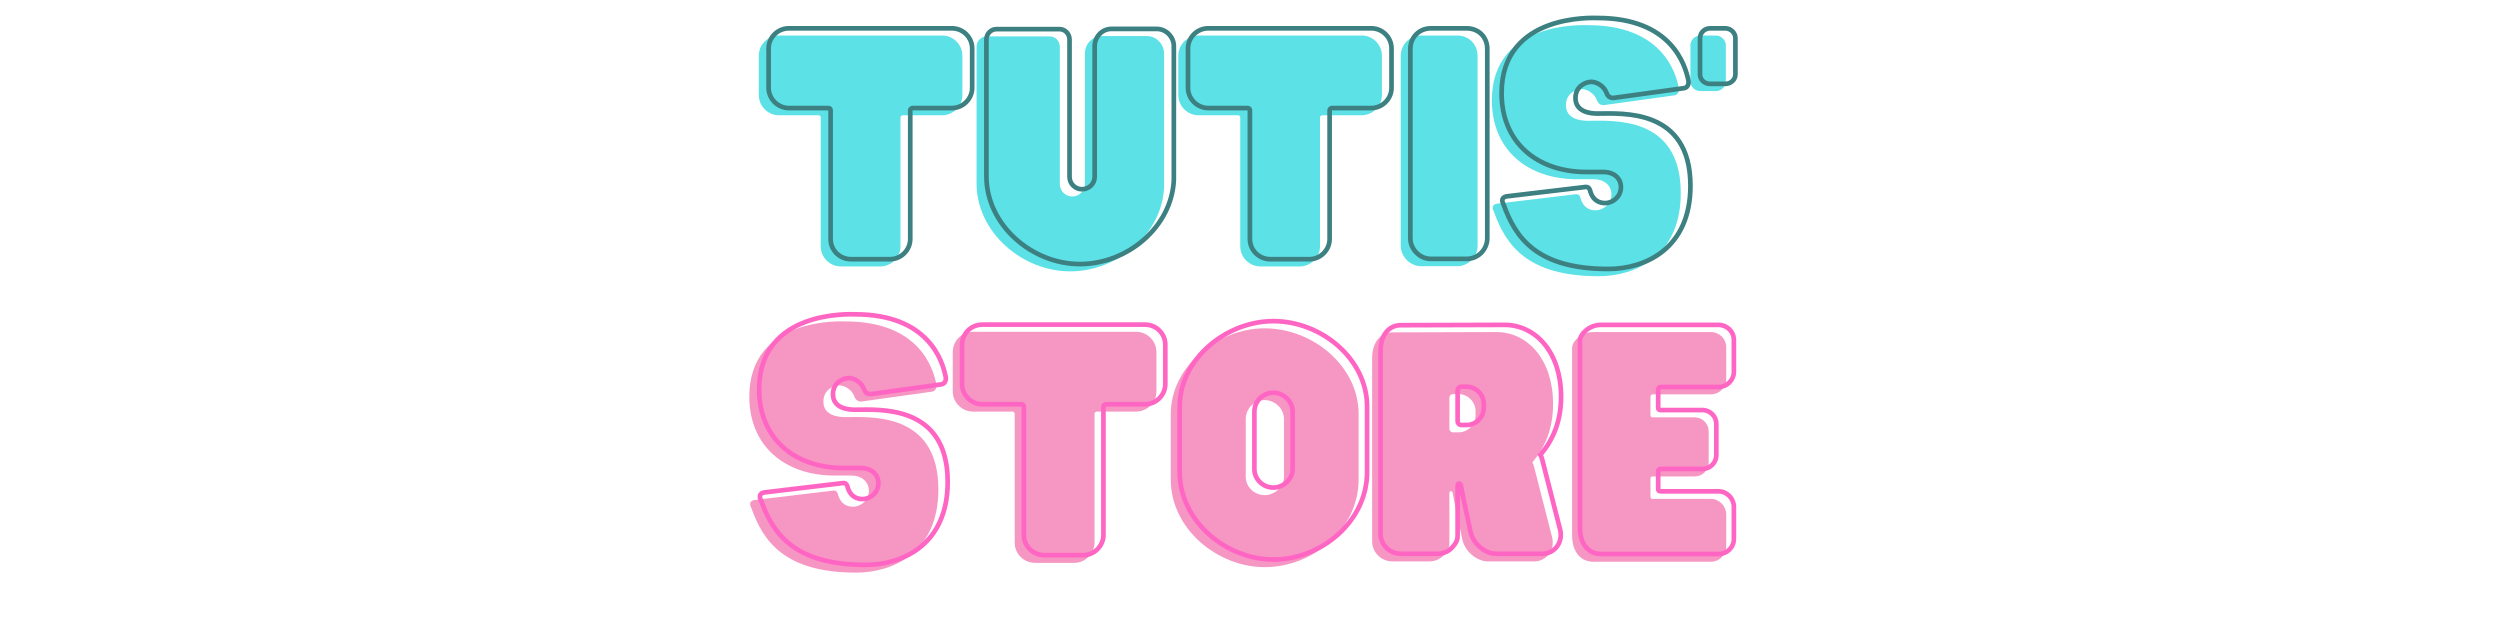 <svg xmlns="http://www.w3.org/2000/svg" xmlns:xlink="http://www.w3.org/1999/xlink" width="160" zoomAndPan="magnify" viewBox="0 0 120 30" height="40" preserveAspectRatio="xMidYMid meet" version="1.0"><defs><g/></defs><g fill="#f696c3" fill-opacity="1"><g transform="translate(35.733, 26.99)"><g><path d="M 4.84 -11.562 C 4.676 -11.562 0.234 -11.797 0.234 -7.953 C 0.234 -5.547 1.977 -4.164 4.316 -4.164 L 5.145 -4.164 C 5.602 -4.164 5.973 -3.887 5.973 -3.43 C 5.973 -2.988 5.602 -2.668 5.215 -2.668 C 4.992 -2.668 4.617 -2.738 4.48 -3.293 C 4.438 -3.402 4.383 -3.473 4.176 -3.43 L 0.469 -2.988 C 0.262 -2.945 0.223 -2.809 0.332 -2.602 C 0.898 -1.023 1.91 0.496 5.367 0.496 C 7.109 0.496 9.309 -0.457 9.309 -3.5 C 9.309 -7.246 6 -6.969 4.84 -6.969 C 4.48 -6.969 3.789 -7.051 3.789 -7.715 C 3.789 -8.254 4.246 -8.492 4.551 -8.492 C 4.77 -8.492 5.145 -8.324 5.281 -7.953 C 5.34 -7.785 5.461 -7.715 5.602 -7.715 L 8.988 -8.188 C 9.141 -8.199 9.25 -8.352 9.211 -8.559 C 9.059 -9.309 8.395 -11.562 4.84 -11.562 Z M 4.84 -11.562 "/></g></g></g><g fill="#f696c3" fill-opacity="1"><g transform="translate(45.275, 26.99)"><g><path d="M 9.266 -11.062 L 1.426 -11.062 C 0.898 -11.062 0.457 -10.633 0.457 -10.094 L 0.457 -8.199 C 0.457 -7.676 0.898 -7.234 1.426 -7.234 L 3.332 -7.234 C 3.387 -7.234 3.43 -7.176 3.43 -7.137 L 3.43 -0.941 C 3.43 -0.414 3.859 0.027 4.41 0.027 L 6.293 0.027 C 6.816 0.027 7.262 -0.414 7.262 -0.941 L 7.262 -7.137 C 7.262 -7.176 7.316 -7.234 7.371 -7.234 L 9.266 -7.234 C 9.789 -7.234 10.234 -7.676 10.234 -8.199 L 10.234 -10.094 C 10.234 -10.633 9.789 -11.062 9.266 -11.062 Z M 9.266 -11.062 "/></g></g></g><g fill="#f696c3" fill-opacity="1"><g transform="translate(55.963, 26.99)"><g><path d="M 4.742 -11.23 C 2.477 -11.23 0.234 -9.402 0.234 -7.121 L 0.234 -3.969 C 0.234 -1.605 2.477 0.234 4.742 0.234 C 7.066 0.234 9.25 -1.605 9.25 -3.969 L 9.25 -7.121 C 9.25 -9.402 7.066 -11.23 4.742 -11.23 Z M 5.668 -4.105 C 5.668 -3.637 5.242 -3.223 4.742 -3.223 C 4.23 -3.223 3.832 -3.637 3.832 -4.105 L 3.832 -6.871 C 3.832 -7.371 4.23 -7.785 4.742 -7.785 C 5.242 -7.785 5.668 -7.371 5.668 -6.871 Z M 5.668 -4.105 "/></g></g></g><g fill="#f696c3" fill-opacity="1"><g transform="translate(65.449, 26.99)"><g><path d="M 9.059 -1.176 L 8.199 -4.535 C 8.172 -4.645 8.145 -4.73 8.105 -4.797 C 8.711 -5.52 9.098 -6.402 9.098 -7.605 C 9.098 -9.723 7.883 -11.051 6.375 -11.051 L 1.383 -11.035 C 0.844 -11.035 0.414 -10.594 0.414 -9.805 L 0.414 -0.996 C 0.414 -0.484 0.844 -0.043 1.383 -0.043 L 3.152 -0.043 C 3.43 -0.043 3.707 -0.152 3.887 -0.375 C 4.137 -0.648 4.121 -0.801 4.121 -1.023 L 4.121 -3.332 C 4.121 -3.359 4.137 -3.414 4.191 -3.414 C 4.246 -3.414 4.273 -3.375 4.273 -3.348 L 4.383 -2.781 L 4.742 -1.094 C 4.883 -0.469 5.488 -0.043 5.961 -0.043 L 8.199 -0.043 C 8.738 -0.043 9.195 -0.527 9.059 -1.176 Z M 5.379 -7.246 L 5.379 -7.051 C 5.379 -6.609 5.008 -6.238 4.562 -6.238 L 4.301 -6.238 C 4.191 -6.238 4.121 -6.32 4.121 -6.418 L 4.121 -7.895 C 4.121 -7.992 4.191 -8.074 4.301 -8.074 L 4.562 -8.074 C 5.008 -8.074 5.379 -7.703 5.379 -7.246 Z M 5.379 -7.246 "/></g></g></g><g fill="#f696c3" fill-opacity="1"><g transform="translate(75.004, 26.99)"><g><path d="M 4.316 -8.062 L 7.121 -8.062 C 7.523 -8.062 7.855 -8.395 7.855 -8.781 L 7.855 -10.332 C 7.855 -10.73 7.523 -11.051 7.121 -11.051 L 1.465 -11.051 C 0.898 -11.051 0.457 -10.605 0.457 -10.289 L 0.457 -1.285 C 0.457 -0.469 0.898 -0.027 1.465 -0.027 L 7.121 -0.027 C 7.523 -0.027 7.855 -0.348 7.855 -0.746 L 7.855 -2.297 C 7.855 -2.695 7.523 -3.043 7.121 -3.043 L 4.316 -3.043 C 4.258 -3.043 4.219 -3.082 4.219 -3.141 L 4.219 -4.023 C 4.219 -4.078 4.258 -4.121 4.316 -4.121 L 6.348 -4.121 C 6.707 -4.121 7.012 -4.41 7.012 -4.785 L 7.012 -6.293 C 7.012 -6.652 6.707 -6.957 6.348 -6.957 L 4.316 -6.957 C 4.258 -6.957 4.219 -6.996 4.219 -7.039 L 4.219 -7.953 C 4.219 -7.992 4.258 -8.062 4.316 -8.062 Z M 4.316 -8.062 "/></g></g></g><path stroke-linecap="butt" transform="matrix(0.072, 0, 0, 0.072, 33.708, 15.604)" fill="none" stroke-linejoin="miter" d="M 101.755 -7.18 C 99.428 -7.18 37.933 -10.482 37.933 42.839 C 37.933 76.185 62.076 95.294 94.447 95.294 L 105.978 95.294 C 112.257 95.294 117.4 99.137 117.4 105.471 C 117.4 111.588 112.257 115.972 106.898 115.972 C 103.867 115.972 98.67 115.052 96.721 107.365 C 96.18 105.849 95.368 104.929 92.553 105.471 L 41.181 111.588 C 38.312 112.183 37.77 114.132 39.232 117.001 C 47.081 138.816 61.102 159.874 109.009 159.874 C 133.152 159.874 163.629 146.666 163.629 104.55 C 163.629 52.583 117.833 56.426 101.755 56.426 C 96.721 56.426 87.14 55.235 87.14 46.033 C 87.14 38.616 93.473 35.314 97.75 35.314 C 100.781 35.314 105.978 37.642 107.872 42.839 C 108.63 45.112 110.363 46.033 112.257 46.033 L 159.19 39.537 C 161.302 39.374 162.871 37.263 162.276 34.394 C 160.165 24.001 150.962 -7.18 101.755 -7.18 Z M 295.28 -0.305 L 186.636 -0.305 C 179.328 -0.305 173.211 5.595 173.211 13.12 L 173.211 39.374 C 173.211 46.628 179.328 52.799 186.636 52.799 L 213.053 52.799 C 213.865 52.799 214.406 53.557 214.406 54.098 L 214.406 139.953 C 214.406 147.261 220.361 153.378 228.047 153.378 L 254.085 153.378 C 261.339 153.378 267.456 147.261 267.456 139.953 L 267.456 54.098 C 267.456 53.557 268.268 52.799 269.026 52.799 L 295.28 52.799 C 302.534 52.799 308.705 46.628 308.705 39.374 L 308.705 13.12 C 308.705 5.595 302.534 -0.305 295.28 -0.305 Z M 380.756 -2.633 C 349.305 -2.633 318.287 22.701 318.287 54.315 L 318.287 98 C 318.287 130.751 349.305 156.301 380.756 156.301 C 412.911 156.301 443.226 130.751 443.226 98 L 443.226 54.315 C 443.226 22.701 412.911 -2.633 380.756 -2.633 Z M 393.586 96.051 C 393.586 102.601 387.631 108.34 380.756 108.34 C 373.611 108.34 368.089 102.601 368.089 96.051 L 368.089 57.725 C 368.089 50.85 373.611 45.112 380.756 45.112 C 387.631 45.112 393.586 50.85 393.586 57.725 Z M 572.008 136.705 L 560.098 90.151 C 559.719 88.635 559.341 87.444 558.745 86.524 C 567.19 76.564 572.549 64.275 572.549 47.603 C 572.549 18.317 555.714 -0.143 534.818 -0.143 L 465.637 0.074 C 458.166 0.074 452.212 6.191 452.212 17.126 L 452.212 139.195 C 452.212 146.287 458.166 152.458 465.637 152.458 L 490.159 152.458 C 494.002 152.458 497.846 150.888 500.336 147.802 C 503.746 143.959 503.584 141.848 503.584 138.816 L 503.584 106.824 C 503.584 106.445 503.746 105.633 504.504 105.633 C 505.262 105.633 505.695 106.283 505.695 106.607 L 507.211 114.511 L 512.191 137.842 C 514.14 146.503 522.53 152.458 529.026 152.458 L 560.098 152.458 C 567.569 152.458 573.902 145.691 572.008 136.705 Z M 521.014 52.583 L 521.014 55.235 C 521.014 61.406 515.818 66.603 509.701 66.603 L 506.074 66.603 C 504.504 66.603 503.584 65.412 503.584 64.059 L 503.584 43.543 C 503.584 42.243 504.504 41.107 506.074 41.107 L 509.701 41.107 C 515.818 41.107 521.014 46.303 521.014 52.583 Z M 638.645 41.269 L 677.567 41.269 C 683.088 41.269 687.744 36.668 687.744 31.309 L 687.744 9.818 C 687.744 4.296 683.088 -0.143 677.567 -0.143 L 599.182 -0.143 C 591.333 -0.143 585.162 5.974 585.162 10.413 L 585.162 135.189 C 585.162 146.503 591.333 152.62 599.182 152.62 L 677.567 152.62 C 683.088 152.62 687.744 148.236 687.744 142.66 L 687.744 121.169 C 687.744 115.593 683.088 110.83 677.567 110.83 L 638.645 110.83 C 637.941 110.83 637.292 110.288 637.292 109.476 L 637.292 97.242 C 637.292 96.484 637.941 95.889 638.645 95.889 L 666.848 95.889 C 671.829 95.889 676.051 91.829 676.051 86.686 L 676.051 65.791 C 676.051 60.811 671.829 56.643 666.848 56.643 L 638.645 56.643 C 637.941 56.643 637.292 55.993 637.292 55.452 L 637.292 42.839 C 637.292 42.243 637.941 41.269 638.645 41.269 Z M 638.645 41.269 " stroke="#ff66c4" stroke-width="3.114" stroke-opacity="1" stroke-miterlimit="4"/><g fill="#5ce1e6" fill-opacity="1"><g transform="translate(35.965, 12.763)"><g><path d="M 9.262 -11.059 L 1.422 -11.059 C 0.898 -11.059 0.457 -10.629 0.457 -10.09 L 0.457 -8.195 C 0.457 -7.672 0.898 -7.23 1.422 -7.23 L 3.332 -7.23 C 3.387 -7.23 3.43 -7.176 3.43 -7.133 L 3.43 -0.941 C 3.43 -0.414 3.855 0.027 4.41 0.027 L 6.289 0.027 C 6.816 0.027 7.258 -0.414 7.258 -0.941 L 7.258 -7.133 C 7.258 -7.176 7.312 -7.23 7.367 -7.23 L 9.262 -7.23 C 9.785 -7.23 10.23 -7.672 10.23 -8.195 L 10.23 -10.09 C 10.23 -10.629 9.785 -11.059 9.262 -11.059 Z M 9.262 -11.059 "/></g></g></g><g fill="#5ce1e6" fill-opacity="1"><g transform="translate(46.641, 12.763)"><g><path d="M 8.418 -11.031 L 6.234 -11.031 C 5.793 -11.031 5.434 -10.645 5.434 -10.199 L 5.434 -3.926 C 5.434 -3.594 5.156 -3.332 4.824 -3.332 C 4.508 -3.332 4.23 -3.594 4.23 -3.926 L 4.23 -10.52 C 4.23 -10.797 4.008 -11.016 3.746 -11.016 L 0.719 -11.016 C 0.457 -11.016 0.234 -10.797 0.234 -10.52 L 0.234 -3.953 C 0.234 -1.633 2.406 0.262 4.727 0.262 C 7.008 0.262 9.137 -1.52 9.234 -3.773 L 9.234 -10.199 C 9.234 -10.645 8.859 -11.031 8.418 -11.031 Z M 8.418 -11.031 "/></g></g></g><g fill="#5ce1e6" fill-opacity="1"><g transform="translate(56.102, 12.763)"><g><path d="M 9.262 -11.059 L 1.422 -11.059 C 0.898 -11.059 0.457 -10.629 0.457 -10.09 L 0.457 -8.195 C 0.457 -7.672 0.898 -7.23 1.422 -7.23 L 3.332 -7.23 C 3.387 -7.23 3.43 -7.176 3.43 -7.133 L 3.43 -0.941 C 3.43 -0.414 3.855 0.027 4.41 0.027 L 6.289 0.027 C 6.816 0.027 7.258 -0.414 7.258 -0.941 L 7.258 -7.133 C 7.258 -7.176 7.312 -7.23 7.367 -7.23 L 9.262 -7.23 C 9.785 -7.23 10.23 -7.672 10.23 -8.195 L 10.23 -10.09 C 10.23 -10.629 9.785 -11.059 9.262 -11.059 Z M 9.262 -11.059 "/></g></g></g><g fill="#5ce1e6" fill-opacity="1"><g transform="translate(66.777, 12.763)"><g><path d="M 1.438 0.016 L 3.152 0.016 C 3.73 0.016 4.148 -0.457 4.148 -0.98 L 4.148 -10.062 C 4.148 -10.645 3.73 -11.059 3.152 -11.059 L 1.438 -11.059 C 0.898 -11.059 0.457 -10.645 0.457 -10.062 L 0.457 -0.98 C 0.457 -0.457 0.898 0.016 1.438 0.016 Z M 1.438 0.016 "/></g></g></g><g fill="#5ce1e6" fill-opacity="1"><g transform="translate(71.376, 12.763)"><g><path d="M 4.84 -11.555 C 4.672 -11.555 0.234 -11.789 0.234 -7.949 C 0.234 -5.543 1.977 -4.16 4.312 -4.16 L 5.141 -4.16 C 5.598 -4.16 5.973 -3.883 5.973 -3.43 C 5.973 -2.984 5.598 -2.668 5.211 -2.668 C 4.988 -2.668 4.617 -2.738 4.48 -3.289 C 4.438 -3.398 4.383 -3.469 4.176 -3.43 L 0.469 -2.984 C 0.262 -2.945 0.223 -2.805 0.332 -2.598 C 0.898 -1.023 1.906 0.496 5.363 0.496 C 7.105 0.496 9.301 -0.457 9.301 -3.496 C 9.301 -7.242 6 -6.965 4.84 -6.965 C 4.48 -6.965 3.789 -7.051 3.789 -7.715 C 3.789 -8.254 4.242 -8.488 4.547 -8.488 C 4.77 -8.488 5.141 -8.32 5.281 -7.949 C 5.336 -7.781 5.461 -7.715 5.598 -7.715 L 8.984 -8.184 C 9.137 -8.195 9.246 -8.348 9.207 -8.555 C 9.055 -9.301 8.391 -11.555 4.84 -11.555 Z M 4.84 -11.555 "/></g></g></g><g fill="#5ce1e6" fill-opacity="1"><g transform="translate(80.906, 12.763)"><g><path d="M 1.453 -8.391 L 0.719 -8.391 C 0.441 -8.391 0.234 -8.598 0.234 -8.848 L 0.234 -10.59 C 0.234 -10.836 0.441 -11.059 0.719 -11.059 L 1.453 -11.059 C 1.715 -11.059 1.934 -10.836 1.934 -10.59 L 1.934 -8.848 C 1.934 -8.598 1.715 -8.391 1.453 -8.391 Z M 1.453 -8.391 "/></g></g></g><path stroke-linecap="butt" transform="matrix(0.94, 0, 0, 0.94, 33.708, 2.074)" fill="none" stroke-linejoin="miter" d="M 12.752 -0.76 L 4.419 -0.76 C 3.862 -0.76 3.389 -0.303 3.389 0.27 L 3.389 2.285 C 3.389 2.841 3.862 3.311 4.419 3.311 L 6.45 3.311 C 6.509 3.311 6.554 3.369 6.554 3.415 L 6.554 9.999 C 6.554 10.56 7.007 11.029 7.597 11.029 L 9.595 11.029 C 10.152 11.029 10.621 10.56 10.621 9.999 L 10.621 3.415 C 10.621 3.369 10.683 3.311 10.742 3.311 L 12.752 3.311 C 13.313 3.311 13.783 2.841 13.783 2.285 L 13.783 0.27 C 13.783 -0.303 13.313 -0.76 12.752 -0.76 Z M 23.208 -0.731 L 20.89 -0.731 C 20.417 -0.731 20.039 -0.32 20.039 0.149 L 20.039 6.825 C 20.039 7.178 19.744 7.457 19.391 7.457 C 19.05 7.457 18.755 7.178 18.755 6.825 L 18.755 -0.187 C 18.755 -0.482 18.522 -0.719 18.244 -0.719 L 15.025 -0.719 C 14.742 -0.719 14.51 -0.482 14.51 -0.187 L 14.51 6.796 C 14.51 9.268 16.819 11.278 19.287 11.278 C 21.713 11.278 23.973 9.38 24.081 6.987 L 24.081 0.149 C 24.081 -0.32 23.686 -0.731 23.208 -0.731 Z M 34.167 -0.76 L 25.834 -0.76 C 25.277 -0.76 24.804 -0.303 24.804 0.27 L 24.804 2.285 C 24.804 2.841 25.277 3.311 25.834 3.311 L 27.861 3.311 C 27.923 3.311 27.965 3.369 27.965 3.415 L 27.965 9.999 C 27.965 10.56 28.422 11.029 29.012 11.029 L 31.01 11.029 C 31.567 11.029 32.036 10.56 32.036 9.999 L 32.036 3.415 C 32.036 3.369 32.098 3.311 32.157 3.311 L 34.167 3.311 C 34.728 3.311 35.197 2.841 35.197 2.285 L 35.197 0.27 C 35.197 -0.303 34.728 -0.76 34.167 -0.76 Z M 37.204 11.013 L 39.028 11.013 C 39.642 11.013 40.087 10.514 40.087 9.957 L 40.087 0.299 C 40.087 -0.32 39.642 -0.76 39.028 -0.76 L 37.204 -0.76 C 36.631 -0.76 36.157 -0.32 36.157 0.299 L 36.157 9.957 C 36.157 10.514 36.631 11.013 37.204 11.013 Z M 45.712 -1.288 C 45.533 -1.288 40.818 -1.541 40.818 2.546 C 40.818 5.105 42.667 6.576 45.151 6.576 L 46.036 6.576 C 46.518 6.576 46.912 6.871 46.912 7.353 C 46.912 7.822 46.518 8.163 46.106 8.163 C 45.874 8.163 45.475 8.088 45.33 7.502 C 45.284 7.382 45.222 7.311 45.005 7.353 L 41.063 7.822 C 40.843 7.872 40.801 8.017 40.918 8.238 C 41.52 9.912 42.592 11.528 46.268 11.528 C 48.121 11.528 50.46 10.514 50.46 7.282 C 50.46 3.298 46.946 3.593 45.712 3.593 C 45.33 3.593 44.59 3.502 44.59 2.796 C 44.59 2.226 45.076 1.973 45.404 1.973 C 45.637 1.973 46.036 2.152 46.181 2.546 C 46.239 2.725 46.372 2.796 46.518 2.796 L 50.119 2.297 C 50.281 2.285 50.398 2.123 50.356 1.902 C 50.194 1.105 49.488 -1.288 45.712 -1.288 Z M 52.242 2.077 L 51.465 2.077 C 51.17 2.077 50.95 1.857 50.95 1.595 L 50.95 -0.262 C 50.95 -0.524 51.17 -0.76 51.465 -0.76 L 52.242 -0.76 C 52.525 -0.76 52.757 -0.524 52.757 -0.262 L 52.757 1.595 C 52.757 1.857 52.525 2.077 52.242 2.077 Z M 52.242 2.077 " stroke="#3d8082" stroke-width="0.239" stroke-opacity="1" stroke-miterlimit="4"/></svg>